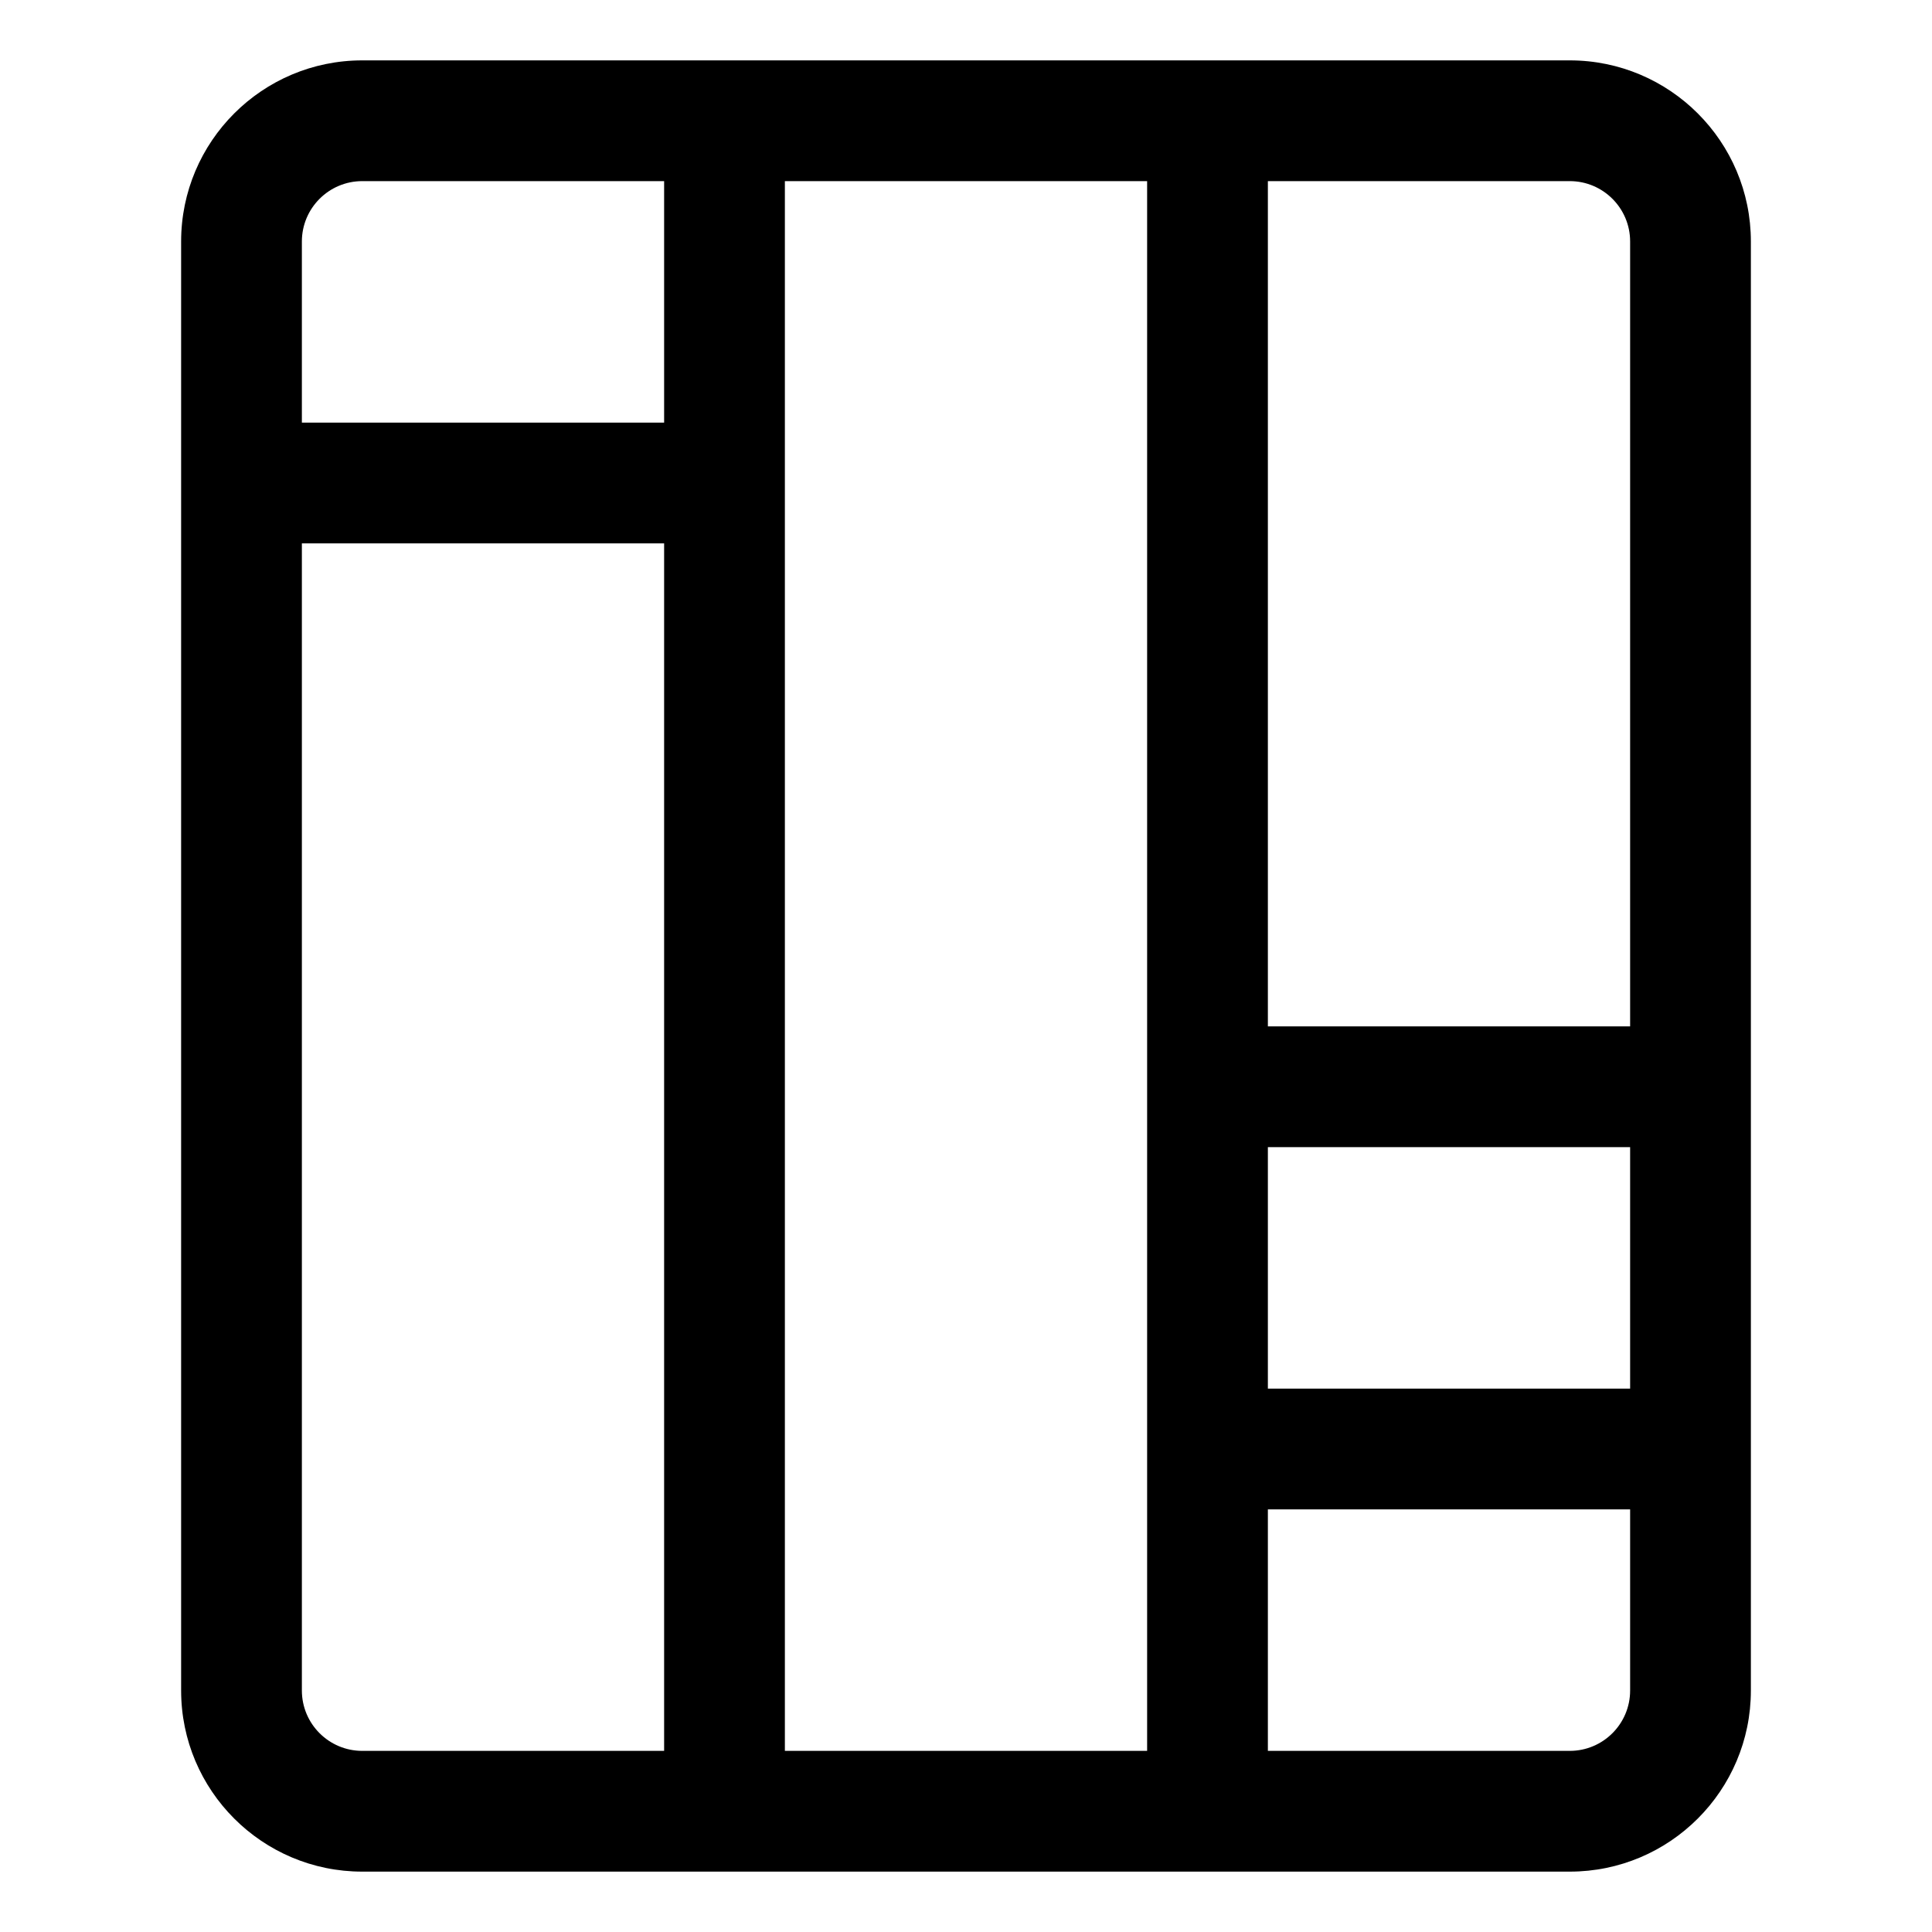 <svg width="16" height="16" viewBox="0 0 16 16" fill="none" xmlns="http://www.w3.org/2000/svg">
<path fill-rule="evenodd" clip-rule="evenodd" d="M3 0.5C2.172 0.5 1.5 1.172 1.5 2V4V14C1.5 14.828 2.172 15.5 3 15.5H6H10H13C13.828 15.5 14.5 14.828 14.5 14V12V9V2C14.5 1.172 13.828 0.5 13 0.5H10H6H3ZM13.5 11.5V9.5H10.5V11.5H13.5ZM10.5 12.5H13.5V14C13.5 14.276 13.276 14.5 13 14.5H10.5V12.5ZM9.5 12V9V1.5H6.5V4V14.5H9.5V12ZM13.5 2V8.5H10.5V1.5H13C13.276 1.5 13.5 1.724 13.5 2ZM2.5 4.5V14C2.5 14.276 2.724 14.5 3 14.5H5.5V4.5H2.5ZM5.5 3.5H2.5V2C2.5 1.724 2.724 1.5 3 1.5H5.5V3.5Z" fill="currentColor"/>
</svg>
